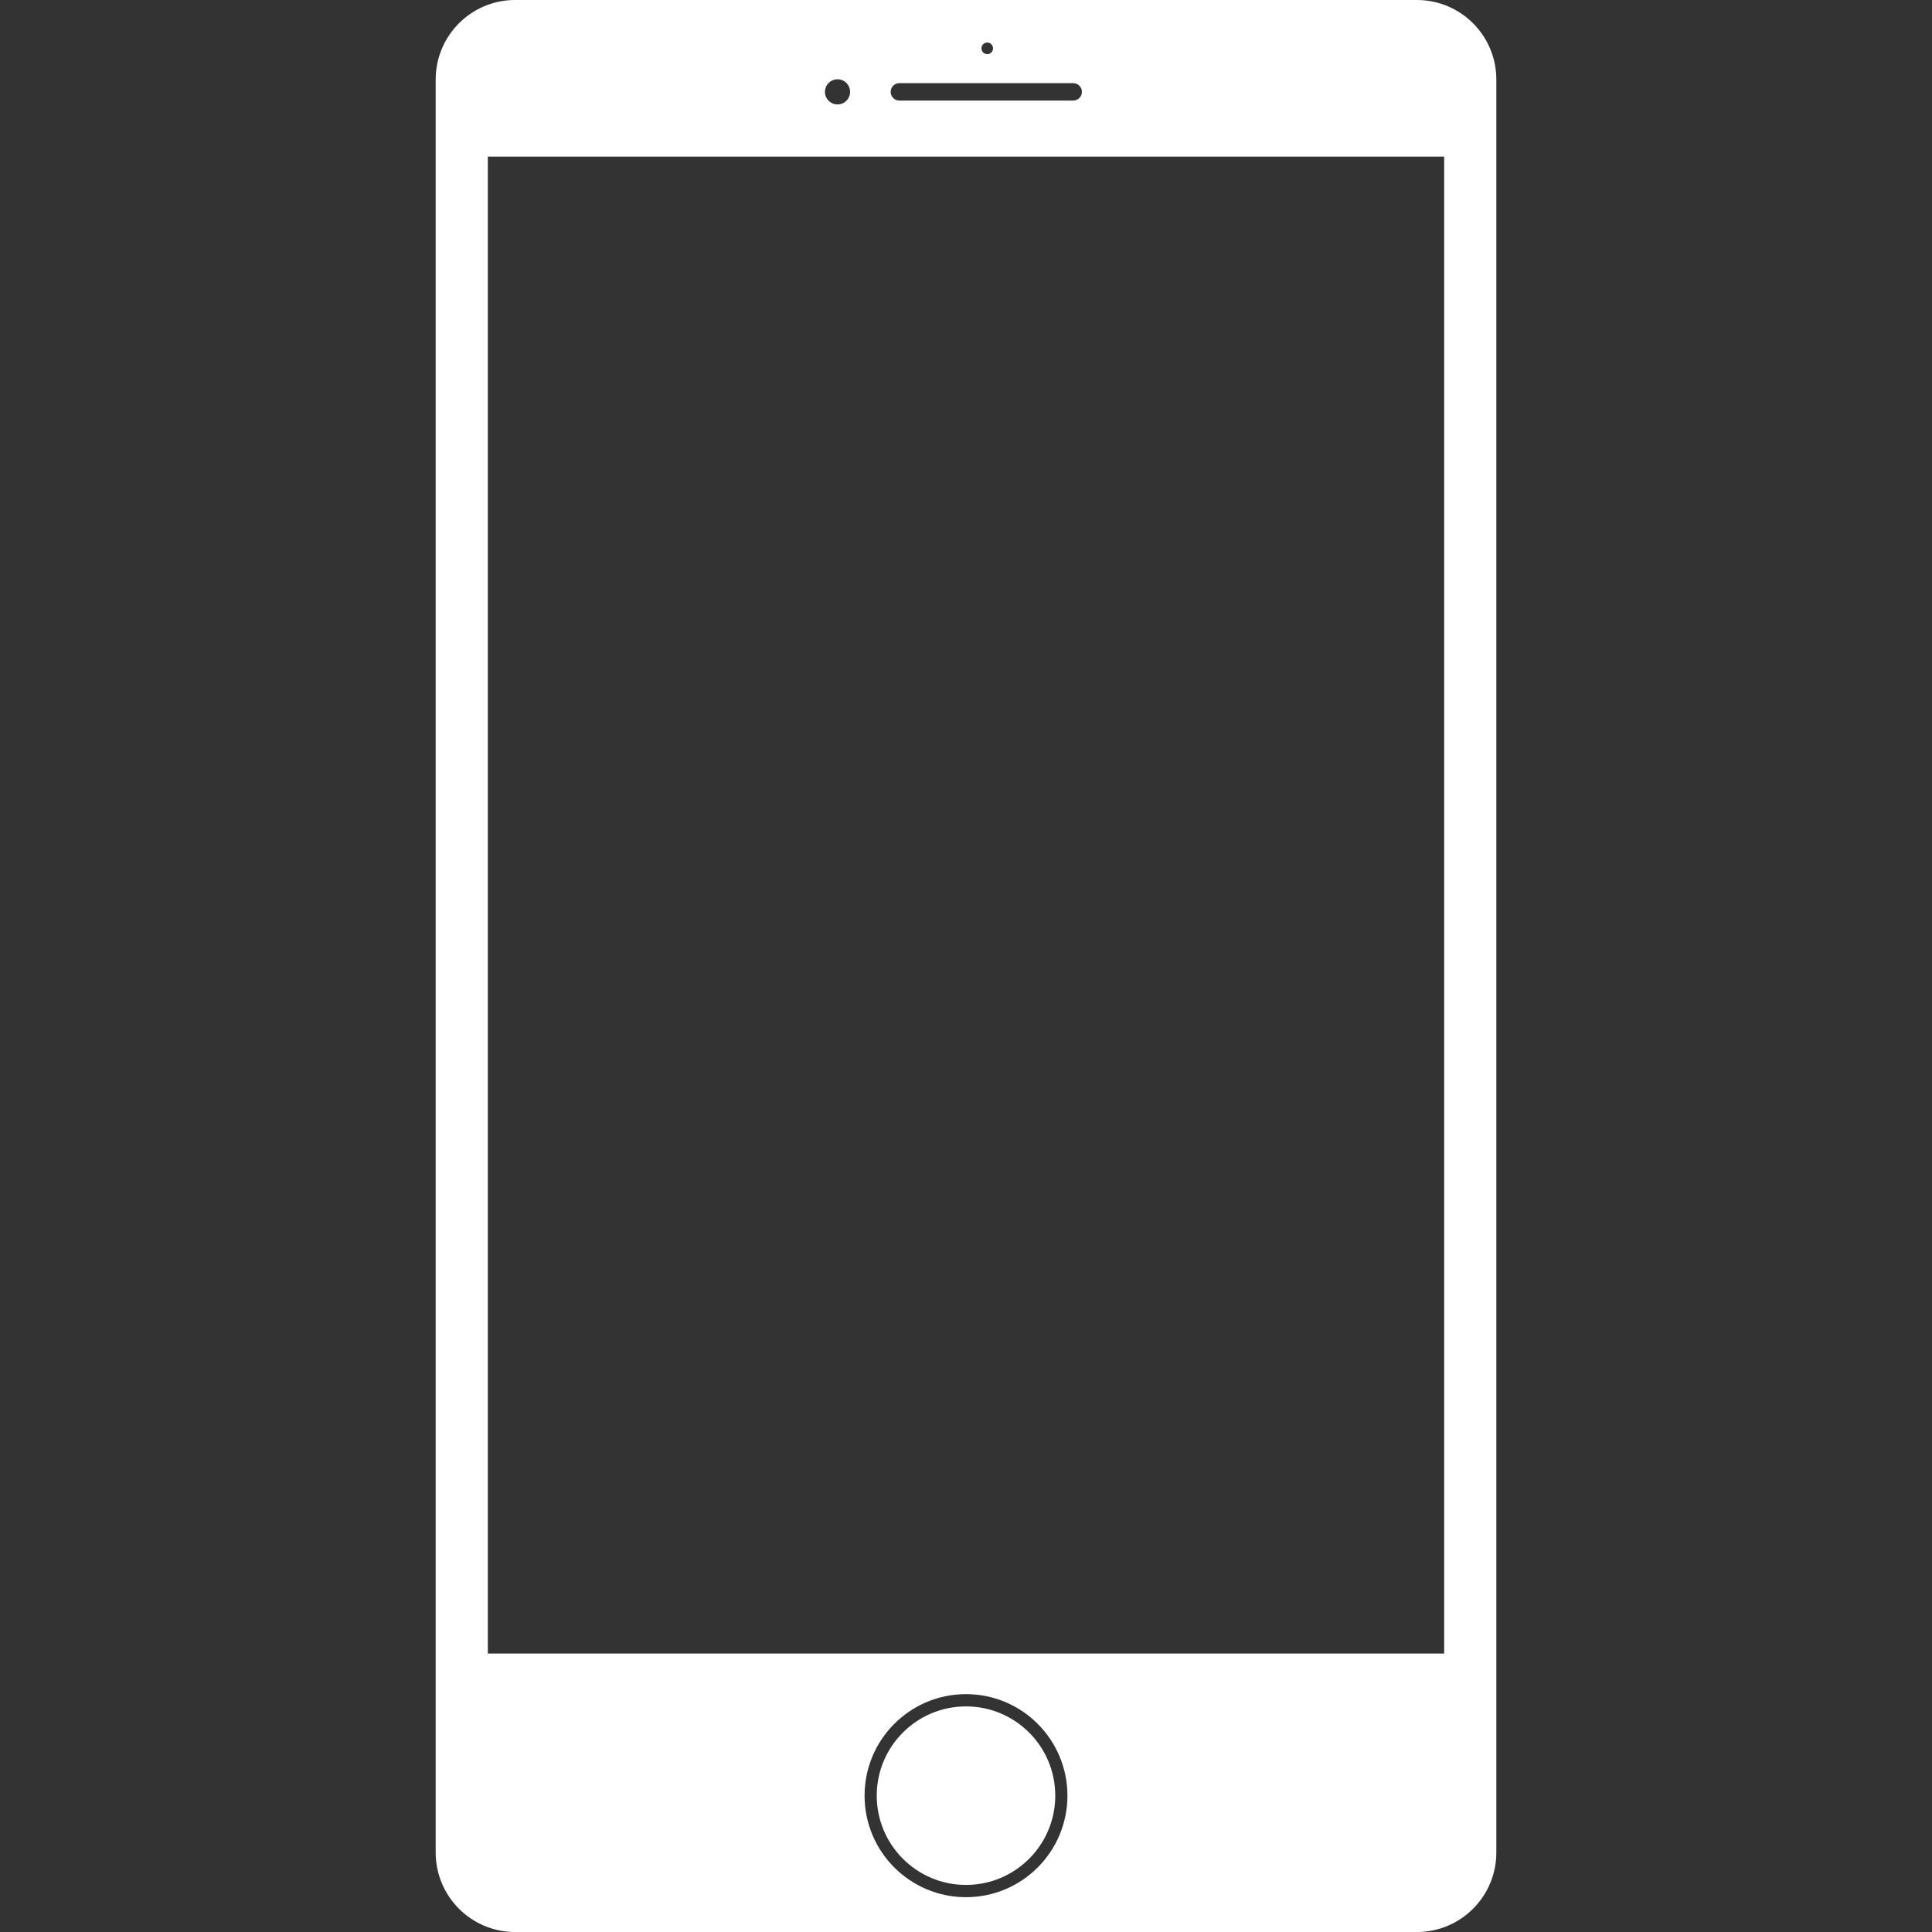 <?xml version="1.0" encoding="UTF-8"?>
<svg id="Layer_1" data-name="Layer 1" xmlns="http://www.w3.org/2000/svg" viewBox="0 0 1000 1000">
  <rect x="0" y="0" width="1000" height="1000" fill="#333333" stroke="none"/>
  <defs>
    <style>
      .cls-1 {
        fill: #fff;
      }
    </style>
  </defs>
  <circle class="cls-1" cx="500" cy="929.43" r="46.2"/>
  <path class="cls-1" d="M733.38,0h-466.75c-22.71,0-41.12,18.43-41.12,41.17v917.67c0,22.74,18.41,41.17,41.12,41.17h466.75c22.71,0,41.12-18.43,41.12-41.17V41.17c0-22.74-18.41-41.17-41.12-41.17ZM511,22.02c1.66,0,3,1.34,3,3s-1.34,3-3,3-3-1.34-3-3,1.34-3,3-3ZM465.5,43.04h90c2.49,0,4.5,2.02,4.5,4.5s-2.01,4.5-4.5,4.5h-90c-2.49,0-4.5-2.02-4.5-4.5s2.01-4.5,4.5-4.5ZM433.5,41.04c3.59,0,6.5,2.91,6.5,6.51s-2.91,6.51-6.5,6.51-6.5-2.91-6.5-6.51,2.91-6.51,6.5-6.51ZM500,981.98c-28.99,0-52.5-23.53-52.5-52.55s23.51-52.55,52.5-52.55,52.5,23.53,52.5,52.55-23.51,52.55-52.5,52.55ZM747.5,855.86H252.5V81.08h495v774.77Z"/>
</svg>